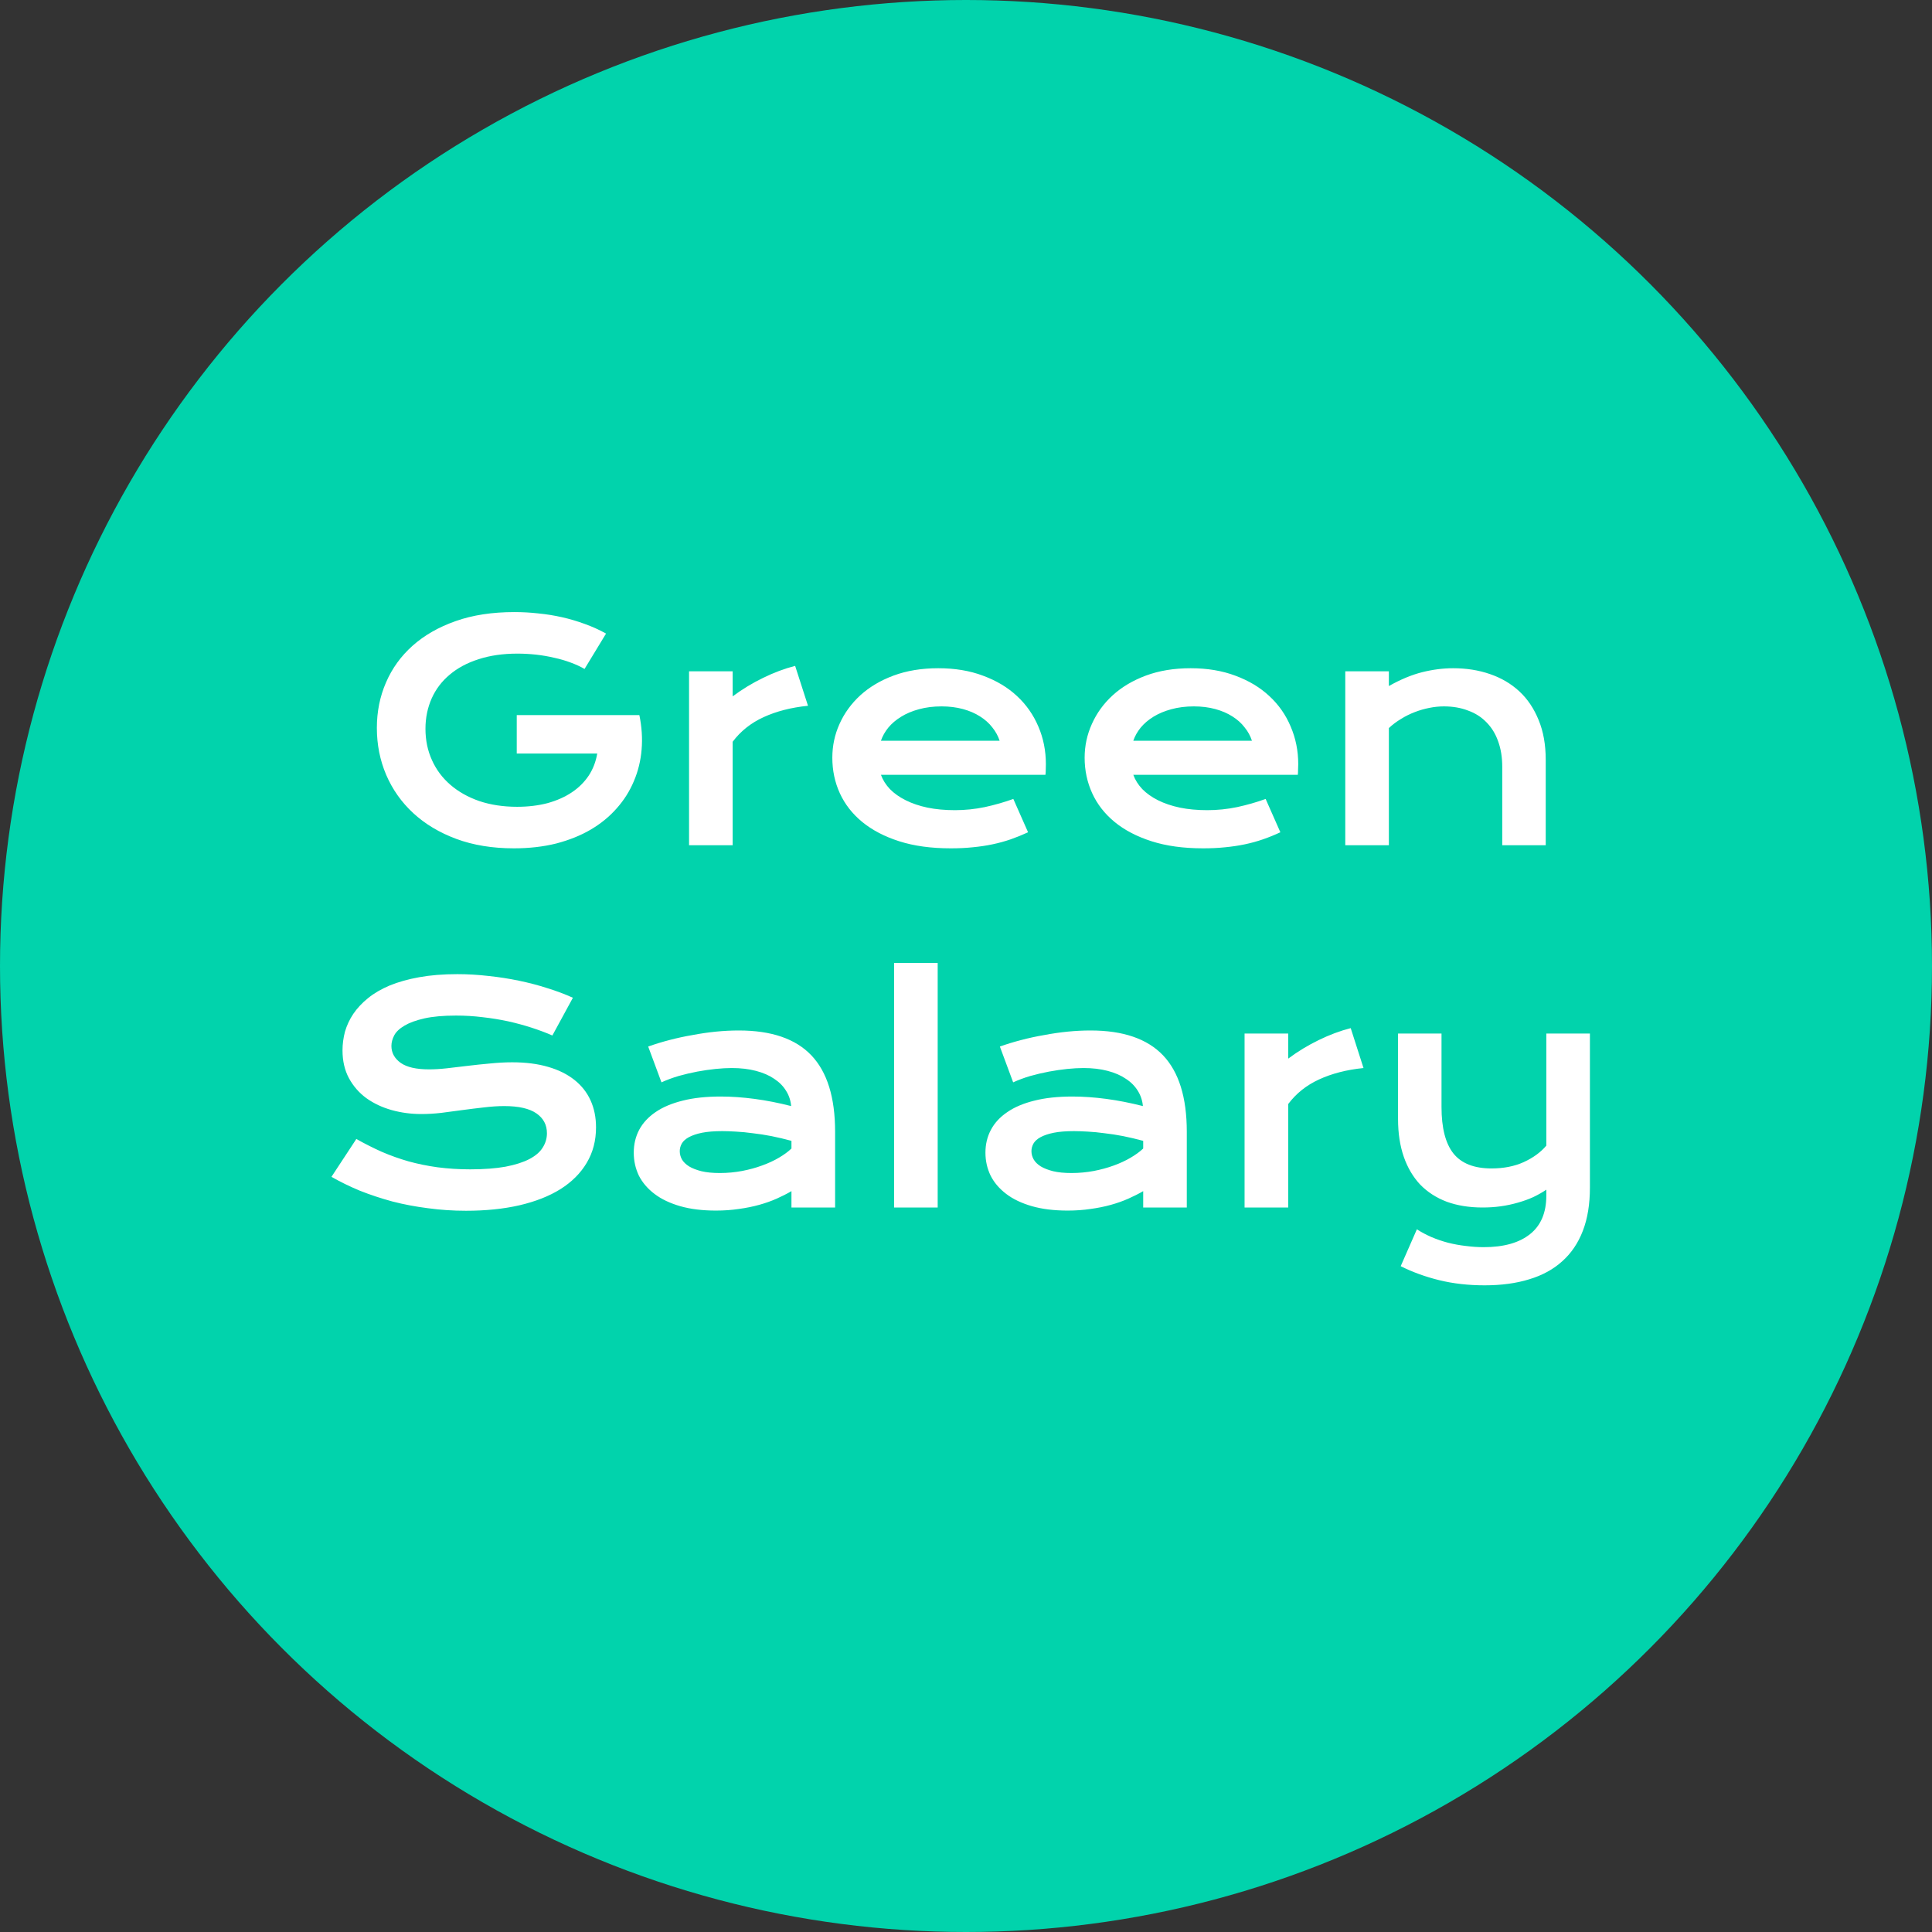<svg width="32" height="32" viewBox="0 0 32 32" fill="none" xmlns="http://www.w3.org/2000/svg">
<rect x="0" y="0" width="32" height="32" fill="#333333" stroke="none"/>
<g clip-path="url(#clip0_368_2)">
<circle cx="16" cy="16" r="16" fill="#01D3AC"/>
<path d="M6.242 12.057C6.242 11.788 6.292 11.537 6.393 11.305C6.494 11.07 6.641 10.867 6.835 10.694C7.029 10.522 7.266 10.386 7.548 10.287C7.831 10.187 8.155 10.138 8.52 10.138C8.651 10.138 8.783 10.145 8.915 10.16C9.049 10.173 9.18 10.194 9.308 10.223C9.438 10.252 9.564 10.29 9.687 10.335C9.81 10.379 9.927 10.432 10.038 10.494L9.682 11.08C9.615 11.041 9.539 11.006 9.455 10.975C9.37 10.943 9.279 10.916 9.181 10.895C9.085 10.872 8.985 10.855 8.881 10.843C8.778 10.832 8.675 10.826 8.571 10.826C8.33 10.826 8.115 10.857 7.926 10.919C7.737 10.979 7.578 11.065 7.448 11.175C7.318 11.284 7.218 11.415 7.15 11.568C7.082 11.721 7.047 11.889 7.047 12.071C7.047 12.26 7.083 12.433 7.155 12.591C7.226 12.749 7.328 12.885 7.46 12.999C7.592 13.113 7.751 13.203 7.938 13.268C8.126 13.331 8.335 13.363 8.566 13.363C8.75 13.363 8.918 13.342 9.071 13.302C9.224 13.259 9.358 13.2 9.472 13.123C9.586 13.047 9.678 12.955 9.75 12.848C9.822 12.739 9.869 12.617 9.892 12.481H8.559V11.844H10.587V11.847L10.59 11.844C10.63 12.04 10.643 12.23 10.627 12.415C10.612 12.599 10.569 12.774 10.499 12.938C10.431 13.101 10.337 13.251 10.216 13.387C10.096 13.524 9.952 13.642 9.784 13.741C9.617 13.839 9.426 13.915 9.213 13.971C9 14.024 8.766 14.051 8.512 14.051C8.157 14.051 7.839 13.999 7.558 13.895C7.278 13.791 7.04 13.648 6.845 13.468C6.649 13.287 6.5 13.075 6.396 12.833C6.293 12.591 6.242 12.332 6.242 12.057ZM11.413 11.119H12.135V11.534C12.295 11.415 12.463 11.313 12.641 11.227C12.818 11.14 12.995 11.074 13.17 11.029L13.383 11.69C13.104 11.718 12.86 11.781 12.648 11.878C12.438 11.974 12.267 12.11 12.135 12.286V14H11.413V11.119ZM13.786 12.55C13.786 12.354 13.825 12.168 13.905 11.991C13.985 11.812 14.1 11.654 14.249 11.517C14.399 11.38 14.582 11.271 14.799 11.19C15.017 11.109 15.264 11.068 15.541 11.068C15.816 11.068 16.064 11.109 16.283 11.192C16.505 11.274 16.692 11.386 16.845 11.529C16.999 11.672 17.117 11.841 17.199 12.035C17.282 12.228 17.323 12.436 17.323 12.657C17.323 12.685 17.322 12.715 17.321 12.748C17.321 12.778 17.319 12.807 17.316 12.833H14.591C14.622 12.919 14.672 12.998 14.74 13.07C14.81 13.141 14.897 13.203 15.002 13.255C15.106 13.307 15.226 13.348 15.363 13.377C15.499 13.405 15.651 13.419 15.817 13.419C15.983 13.419 16.148 13.402 16.312 13.368C16.477 13.332 16.634 13.287 16.784 13.233L17.028 13.785C16.933 13.829 16.837 13.868 16.74 13.902C16.644 13.935 16.543 13.963 16.437 13.985C16.333 14.007 16.223 14.023 16.107 14.034C15.993 14.046 15.873 14.051 15.746 14.051C15.422 14.051 15.138 14.012 14.894 13.934C14.65 13.856 14.446 13.749 14.281 13.614C14.117 13.479 13.993 13.32 13.91 13.138C13.827 12.956 13.786 12.76 13.786 12.55ZM16.557 12.269C16.531 12.189 16.49 12.115 16.435 12.047C16.381 11.977 16.313 11.917 16.232 11.866C16.151 11.814 16.056 11.773 15.949 11.744C15.841 11.715 15.723 11.7 15.595 11.7C15.458 11.7 15.334 11.716 15.221 11.747C15.109 11.777 15.01 11.819 14.926 11.871C14.841 11.923 14.77 11.983 14.713 12.052C14.658 12.12 14.617 12.193 14.591 12.269H16.557ZM17.965 12.55C17.965 12.354 18.005 12.168 18.085 11.991C18.165 11.812 18.279 11.654 18.429 11.517C18.579 11.38 18.762 11.271 18.979 11.19C19.197 11.109 19.444 11.068 19.721 11.068C19.996 11.068 20.243 11.109 20.463 11.192C20.684 11.274 20.871 11.386 21.024 11.529C21.179 11.672 21.297 11.841 21.378 12.035C21.461 12.228 21.503 12.436 21.503 12.657C21.503 12.685 21.502 12.715 21.5 12.748C21.5 12.778 21.499 12.807 21.496 12.833H18.771C18.802 12.919 18.852 12.998 18.92 13.07C18.99 13.141 19.077 13.203 19.181 13.255C19.285 13.307 19.406 13.348 19.543 13.377C19.679 13.405 19.831 13.419 19.997 13.419C20.163 13.419 20.328 13.402 20.492 13.368C20.657 13.332 20.814 13.287 20.963 13.233L21.207 13.785C21.113 13.829 21.017 13.868 20.919 13.902C20.823 13.935 20.723 13.963 20.617 13.985C20.512 14.007 20.403 14.023 20.287 14.034C20.173 14.046 20.053 14.051 19.926 14.051C19.602 14.051 19.318 14.012 19.074 13.934C18.83 13.856 18.625 13.749 18.461 13.614C18.297 13.479 18.173 13.32 18.09 13.138C18.007 12.956 17.965 12.76 17.965 12.55ZM20.736 12.269C20.71 12.189 20.67 12.115 20.614 12.047C20.561 11.977 20.493 11.917 20.412 11.866C20.33 11.814 20.236 11.773 20.128 11.744C20.021 11.715 19.903 11.7 19.774 11.7C19.638 11.7 19.513 11.716 19.401 11.747C19.289 11.777 19.19 11.819 19.105 11.871C19.021 11.923 18.95 11.983 18.893 12.052C18.838 12.12 18.797 12.193 18.771 12.269H20.736ZM22.282 11.119H23.004V11.363C23.197 11.254 23.38 11.178 23.554 11.134C23.73 11.09 23.901 11.068 24.069 11.068C24.289 11.068 24.492 11.1 24.679 11.165C24.866 11.229 25.028 11.324 25.165 11.451C25.302 11.578 25.408 11.737 25.485 11.927C25.563 12.116 25.602 12.335 25.602 12.584V14H24.882V12.701C24.882 12.543 24.859 12.402 24.814 12.279C24.77 12.153 24.705 12.049 24.621 11.964C24.538 11.878 24.436 11.812 24.315 11.769C24.197 11.723 24.063 11.7 23.915 11.7C23.837 11.7 23.756 11.708 23.673 11.725C23.592 11.741 23.511 11.764 23.432 11.795C23.354 11.825 23.278 11.862 23.205 11.908C23.131 11.952 23.065 12.002 23.004 12.059V14H22.282V11.119ZM5.902 18.865C6.041 18.943 6.181 19.014 6.322 19.077C6.465 19.139 6.614 19.192 6.767 19.236C6.92 19.278 7.08 19.311 7.248 19.334C7.417 19.356 7.597 19.368 7.787 19.368C8.017 19.368 8.212 19.353 8.373 19.324C8.534 19.293 8.665 19.251 8.766 19.199C8.869 19.145 8.943 19.082 8.988 19.009C9.035 18.936 9.059 18.856 9.059 18.77C9.059 18.631 9.001 18.522 8.886 18.442C8.77 18.361 8.592 18.32 8.351 18.32C8.245 18.32 8.134 18.328 8.017 18.342C7.899 18.355 7.781 18.37 7.66 18.386C7.541 18.402 7.423 18.418 7.306 18.433C7.191 18.446 7.082 18.452 6.979 18.452C6.808 18.452 6.644 18.43 6.486 18.386C6.33 18.342 6.19 18.276 6.068 18.189C5.948 18.101 5.852 17.991 5.78 17.859C5.709 17.727 5.673 17.573 5.673 17.398C5.673 17.293 5.687 17.19 5.714 17.087C5.744 16.985 5.789 16.887 5.851 16.794C5.915 16.7 5.996 16.613 6.095 16.533C6.194 16.452 6.314 16.382 6.454 16.323C6.596 16.265 6.758 16.219 6.942 16.186C7.128 16.152 7.339 16.135 7.575 16.135C7.746 16.135 7.917 16.145 8.09 16.165C8.262 16.183 8.43 16.209 8.593 16.243C8.757 16.277 8.915 16.318 9.066 16.367C9.218 16.414 9.359 16.467 9.489 16.526L9.149 17.151C9.042 17.104 8.926 17.061 8.803 17.021C8.679 16.981 8.55 16.946 8.415 16.916C8.279 16.887 8.139 16.864 7.995 16.848C7.851 16.83 7.705 16.821 7.555 16.821C7.342 16.821 7.166 16.837 7.028 16.868C6.891 16.899 6.782 16.939 6.701 16.987C6.619 17.035 6.562 17.088 6.53 17.148C6.499 17.207 6.483 17.266 6.483 17.324C6.483 17.438 6.535 17.532 6.637 17.605C6.74 17.677 6.896 17.712 7.106 17.712C7.191 17.712 7.287 17.707 7.396 17.695C7.507 17.682 7.623 17.669 7.743 17.654C7.865 17.639 7.989 17.626 8.114 17.615C8.241 17.602 8.364 17.595 8.483 17.595C8.708 17.595 8.906 17.62 9.079 17.671C9.253 17.721 9.398 17.794 9.516 17.888C9.633 17.981 9.722 18.094 9.782 18.227C9.842 18.359 9.872 18.508 9.872 18.672C9.872 18.892 9.821 19.088 9.718 19.26C9.617 19.431 9.472 19.576 9.284 19.695C9.097 19.812 8.87 19.901 8.605 19.963C8.34 20.024 8.044 20.054 7.719 20.054C7.504 20.054 7.294 20.04 7.089 20.012C6.884 19.986 6.687 19.949 6.498 19.9C6.311 19.849 6.132 19.79 5.961 19.722C5.792 19.652 5.635 19.575 5.49 19.492L5.902 18.865ZM10.497 19.092C10.497 18.953 10.527 18.827 10.587 18.713C10.648 18.599 10.738 18.502 10.858 18.42C10.979 18.337 11.129 18.274 11.308 18.23C11.488 18.184 11.698 18.162 11.938 18.162C12.115 18.162 12.301 18.175 12.497 18.201C12.694 18.227 12.896 18.267 13.104 18.32C13.096 18.229 13.069 18.145 13.021 18.069C12.974 17.991 12.908 17.924 12.824 17.869C12.741 17.812 12.64 17.768 12.521 17.737C12.404 17.706 12.27 17.69 12.121 17.69C12.039 17.69 11.95 17.695 11.852 17.705C11.754 17.715 11.653 17.73 11.549 17.749C11.445 17.769 11.342 17.793 11.239 17.822C11.138 17.852 11.044 17.887 10.956 17.927L10.736 17.334C10.845 17.295 10.962 17.259 11.085 17.227C11.211 17.194 11.338 17.166 11.469 17.144C11.599 17.119 11.729 17.1 11.859 17.087C11.99 17.074 12.116 17.068 12.238 17.068C12.777 17.068 13.177 17.205 13.439 17.48C13.701 17.756 13.832 18.177 13.832 18.745V20H13.109V19.729C13.034 19.773 12.952 19.814 12.863 19.854C12.775 19.893 12.679 19.927 12.575 19.956C12.47 19.985 12.358 20.008 12.238 20.024C12.119 20.042 11.993 20.051 11.859 20.051C11.635 20.051 11.437 20.027 11.266 19.978C11.097 19.929 10.955 19.862 10.841 19.775C10.727 19.689 10.641 19.588 10.582 19.473C10.526 19.355 10.497 19.229 10.497 19.092ZM11.259 19.067C11.259 19.115 11.271 19.16 11.295 19.204C11.32 19.246 11.359 19.285 11.413 19.319C11.466 19.351 11.535 19.378 11.618 19.399C11.702 19.419 11.804 19.429 11.923 19.429C12.05 19.429 12.173 19.417 12.291 19.395C12.41 19.372 12.521 19.342 12.623 19.304C12.726 19.267 12.819 19.224 12.902 19.175C12.985 19.126 13.054 19.076 13.109 19.023V18.896C12.999 18.866 12.889 18.84 12.78 18.818C12.672 18.797 12.569 18.781 12.47 18.77C12.372 18.756 12.279 18.748 12.191 18.743C12.105 18.738 12.03 18.735 11.964 18.735C11.829 18.735 11.717 18.744 11.627 18.762C11.538 18.78 11.466 18.805 11.41 18.835C11.355 18.865 11.316 18.9 11.293 18.94C11.27 18.981 11.259 19.023 11.259 19.067ZM14.809 15.95H15.531V20H14.809V15.95ZM16.322 19.092C16.322 18.953 16.352 18.827 16.413 18.713C16.473 18.599 16.563 18.502 16.684 18.42C16.804 18.337 16.954 18.274 17.133 18.23C17.314 18.184 17.523 18.162 17.763 18.162C17.94 18.162 18.127 18.175 18.322 18.201C18.519 18.227 18.721 18.267 18.93 18.32C18.922 18.229 18.894 18.145 18.847 18.069C18.799 17.991 18.734 17.924 18.649 17.869C18.566 17.812 18.465 17.768 18.346 17.737C18.229 17.706 18.096 17.69 17.946 17.69C17.864 17.69 17.775 17.695 17.677 17.705C17.58 17.715 17.479 17.73 17.375 17.749C17.27 17.769 17.167 17.793 17.064 17.822C16.963 17.852 16.869 17.887 16.781 17.927L16.561 17.334C16.671 17.295 16.787 17.259 16.911 17.227C17.036 17.194 17.164 17.166 17.294 17.144C17.424 17.119 17.554 17.1 17.685 17.087C17.815 17.074 17.941 17.068 18.063 17.068C18.602 17.068 19.002 17.205 19.264 17.48C19.526 17.756 19.657 18.177 19.657 18.745V20H18.935V19.729C18.86 19.773 18.777 19.814 18.688 19.854C18.6 19.893 18.504 19.927 18.4 19.956C18.296 19.985 18.183 20.008 18.063 20.024C17.944 20.042 17.818 20.051 17.685 20.051C17.46 20.051 17.262 20.027 17.091 19.978C16.922 19.929 16.78 19.862 16.666 19.775C16.553 19.689 16.466 19.588 16.408 19.473C16.351 19.355 16.322 19.229 16.322 19.092ZM17.084 19.067C17.084 19.115 17.096 19.16 17.121 19.204C17.145 19.246 17.184 19.285 17.238 19.319C17.291 19.351 17.36 19.378 17.443 19.399C17.527 19.419 17.629 19.429 17.748 19.429C17.875 19.429 17.998 19.417 18.117 19.395C18.235 19.372 18.346 19.342 18.449 19.304C18.551 19.267 18.644 19.224 18.727 19.175C18.81 19.126 18.879 19.076 18.935 19.023V18.896C18.824 18.866 18.714 18.84 18.605 18.818C18.498 18.797 18.394 18.781 18.295 18.77C18.197 18.756 18.105 18.748 18.017 18.743C17.93 18.738 17.855 18.735 17.79 18.735C17.654 18.735 17.542 18.744 17.453 18.762C17.363 18.78 17.291 18.805 17.235 18.835C17.18 18.865 17.141 18.9 17.118 18.94C17.095 18.981 17.084 19.023 17.084 19.067ZM20.614 17.119H21.337V17.534C21.496 17.415 21.665 17.313 21.842 17.227C22.02 17.14 22.196 17.074 22.372 17.029L22.584 17.69C22.306 17.718 22.061 17.781 21.85 17.878C21.64 17.974 21.469 18.11 21.337 18.286V20H20.614V17.119ZM23.468 20.361C23.543 20.41 23.625 20.453 23.712 20.491C23.8 20.528 23.891 20.559 23.986 20.584C24.082 20.608 24.18 20.626 24.279 20.637C24.378 20.65 24.477 20.657 24.574 20.657C24.906 20.657 25.162 20.585 25.341 20.442C25.521 20.3 25.612 20.087 25.612 19.802V19.705C25.548 19.748 25.477 19.789 25.397 19.827C25.319 19.863 25.234 19.893 25.143 19.919C25.053 19.945 24.958 19.966 24.857 19.98C24.758 19.994 24.657 20 24.555 20C24.335 20 24.138 19.968 23.964 19.905C23.791 19.84 23.645 19.745 23.524 19.622C23.406 19.496 23.314 19.342 23.251 19.16C23.188 18.978 23.156 18.77 23.156 18.535V17.119H23.876V18.335C23.876 18.683 23.942 18.94 24.074 19.106C24.207 19.271 24.417 19.353 24.704 19.353C24.905 19.353 25.084 19.318 25.238 19.248C25.395 19.176 25.519 19.085 25.612 18.975V17.119H26.334V19.67C26.334 19.945 26.295 20.184 26.217 20.386C26.139 20.589 26.025 20.758 25.875 20.891C25.727 21.025 25.545 21.124 25.329 21.189C25.112 21.256 24.866 21.289 24.591 21.289C24.323 21.289 24.072 21.261 23.839 21.204C23.607 21.147 23.393 21.069 23.2 20.972L23.468 20.361Z" fill="white"/>
</g>
<defs>
<clipPath id="clip0_368_2">
<rect width="32" height="32" fill="white"/>
</clipPath>
</defs>
</svg>
